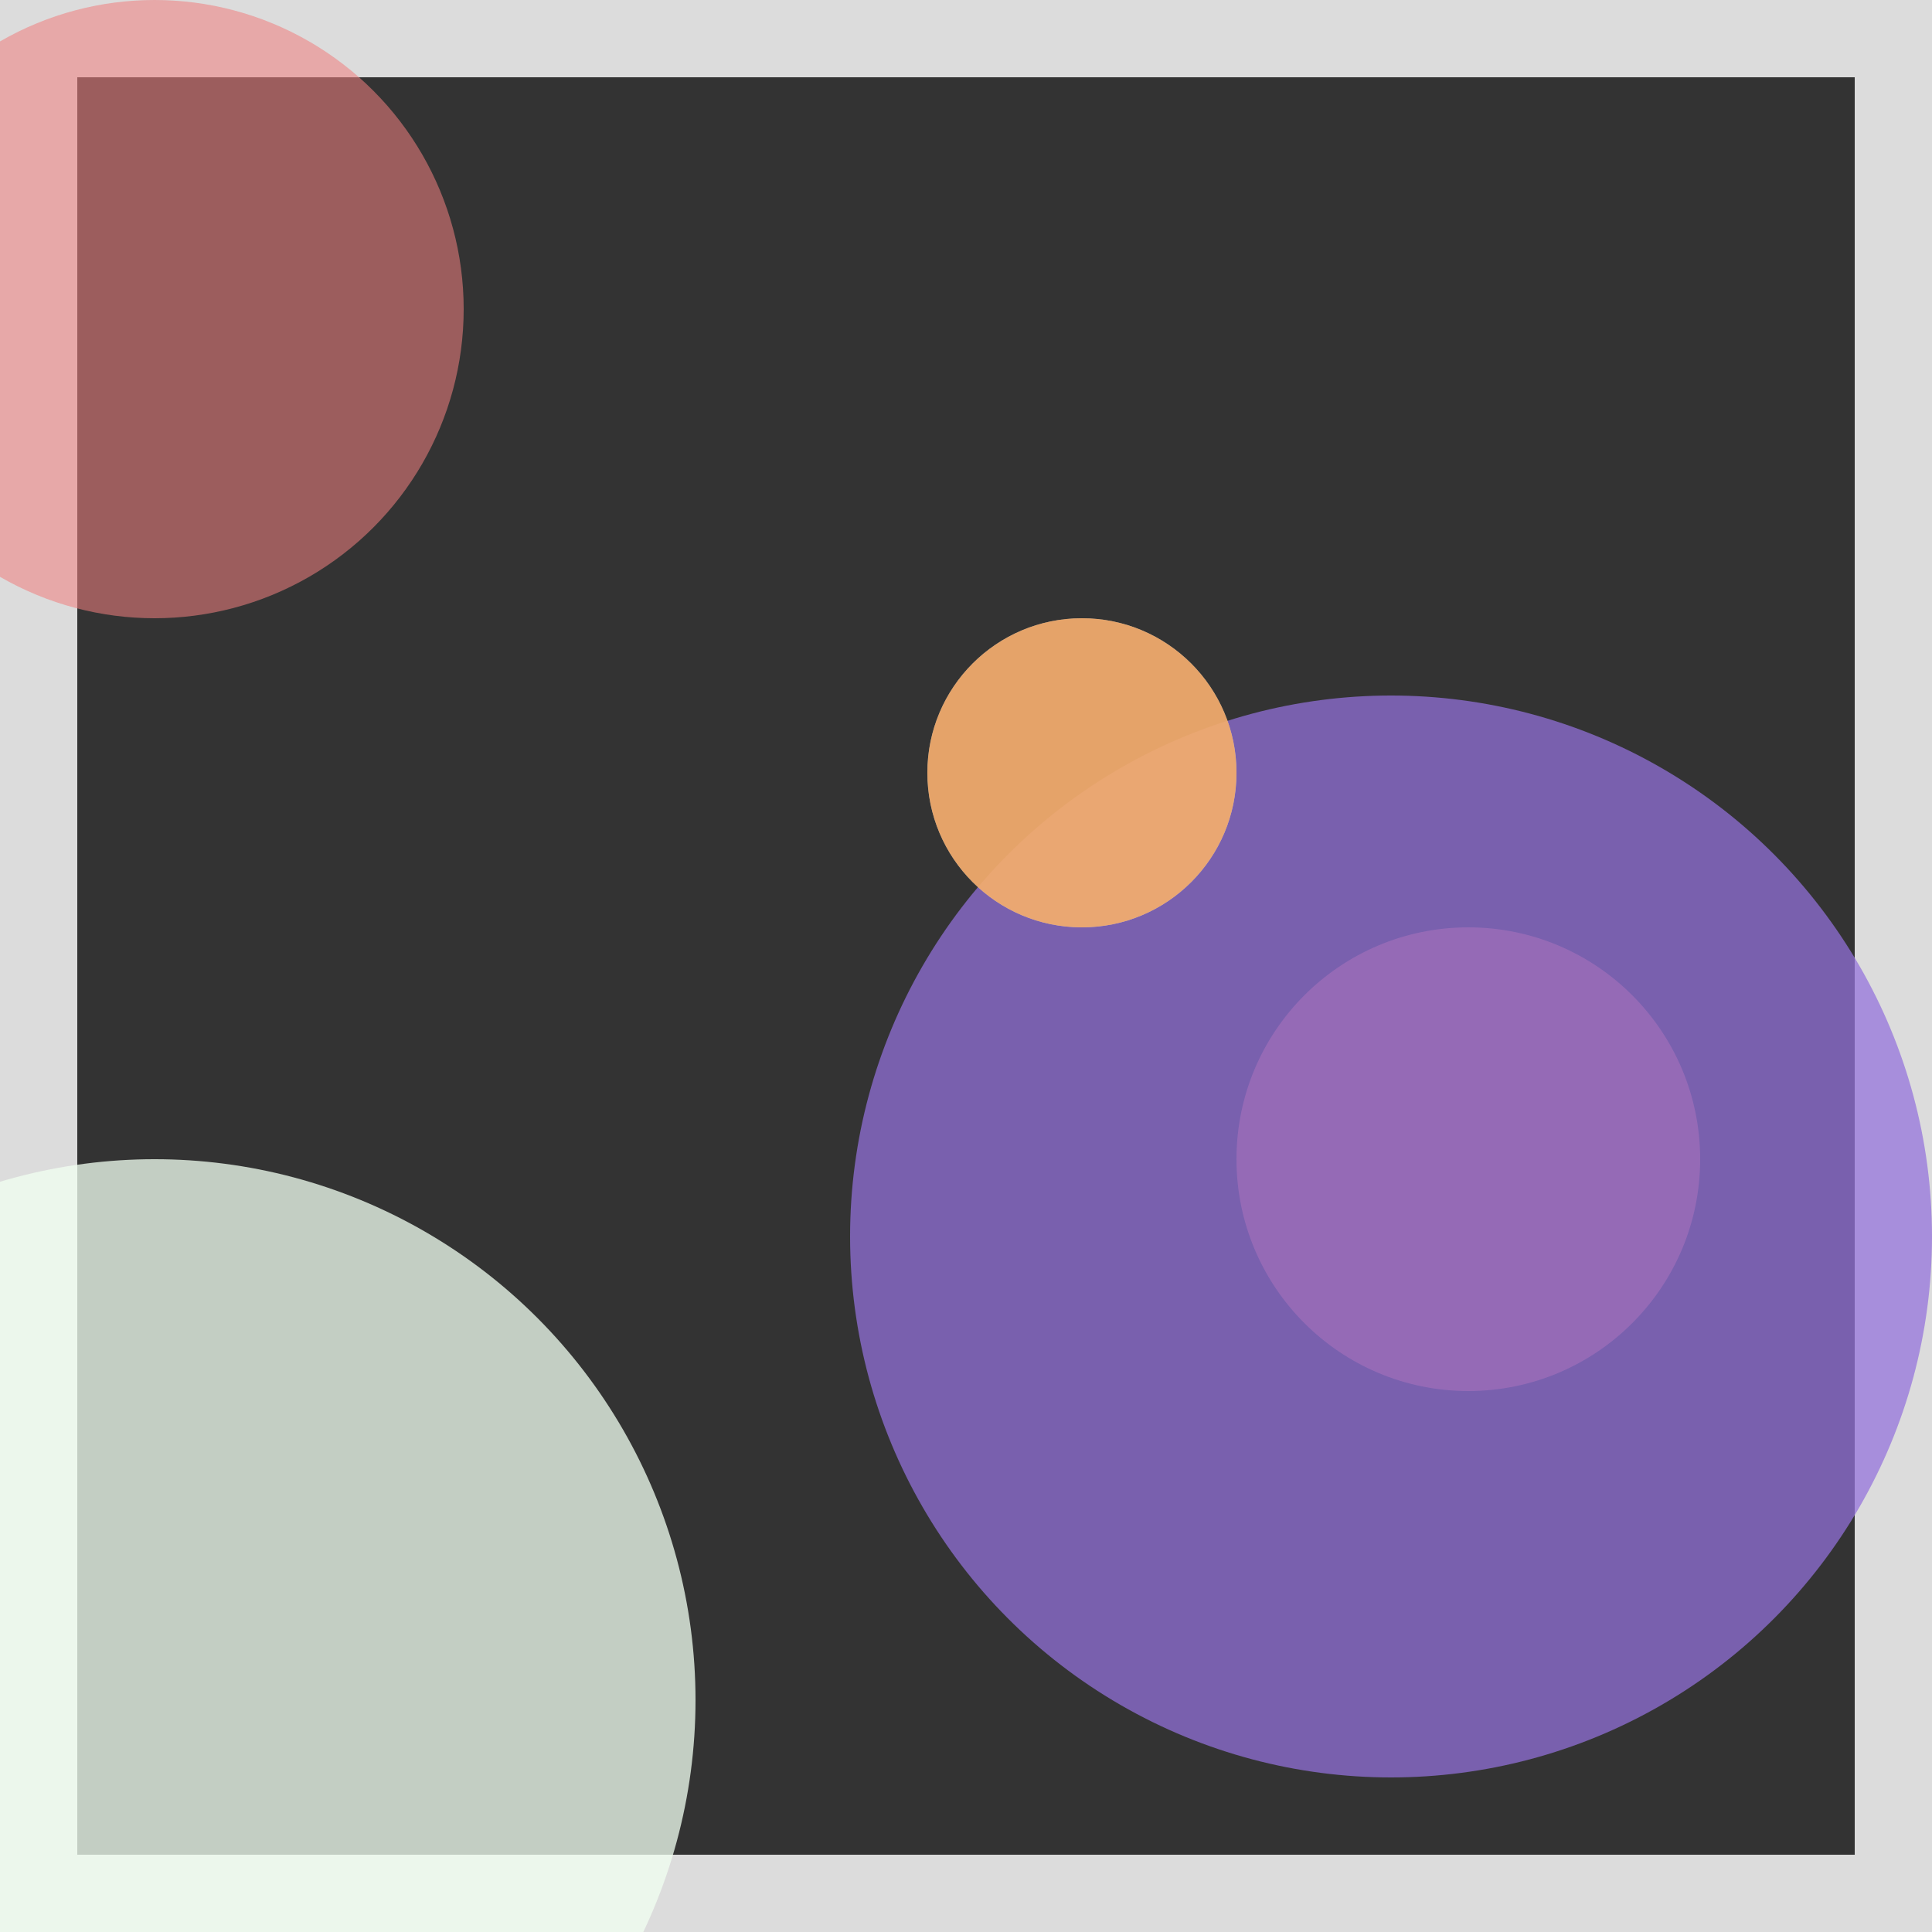 <svg viewBox="0 0 25 25" width="25" height="25" xmlns="http://www.w3.org/2000/svg"><rect x="0" y="0" width="25" height="25" fill="#333333" stroke="none"/><rect width="25" height="25" fill="none" stroke="gainsboro" stroke-width="2"/>
<circle cx="2" cy="4" r="4" fill="lightcoral" fill-opacity="0.56"/>
<circle cx="19" cy="15" r="3" fill="salmon" fill-opacity="0.52"/>
<circle cx="2" cy="22" r="7" fill="honeydew" fill-opacity="0.76"/>
<circle cx="18" cy="16" r="7" fill="mediumpurple" fill-opacity="0.73"/>
<circle cx="14" cy="10" r="2" fill="azure" fill-opacity="0.54"/>
<circle cx="14" cy="10" r="2" fill="sandybrown" fill-opacity="0.84"/></svg>